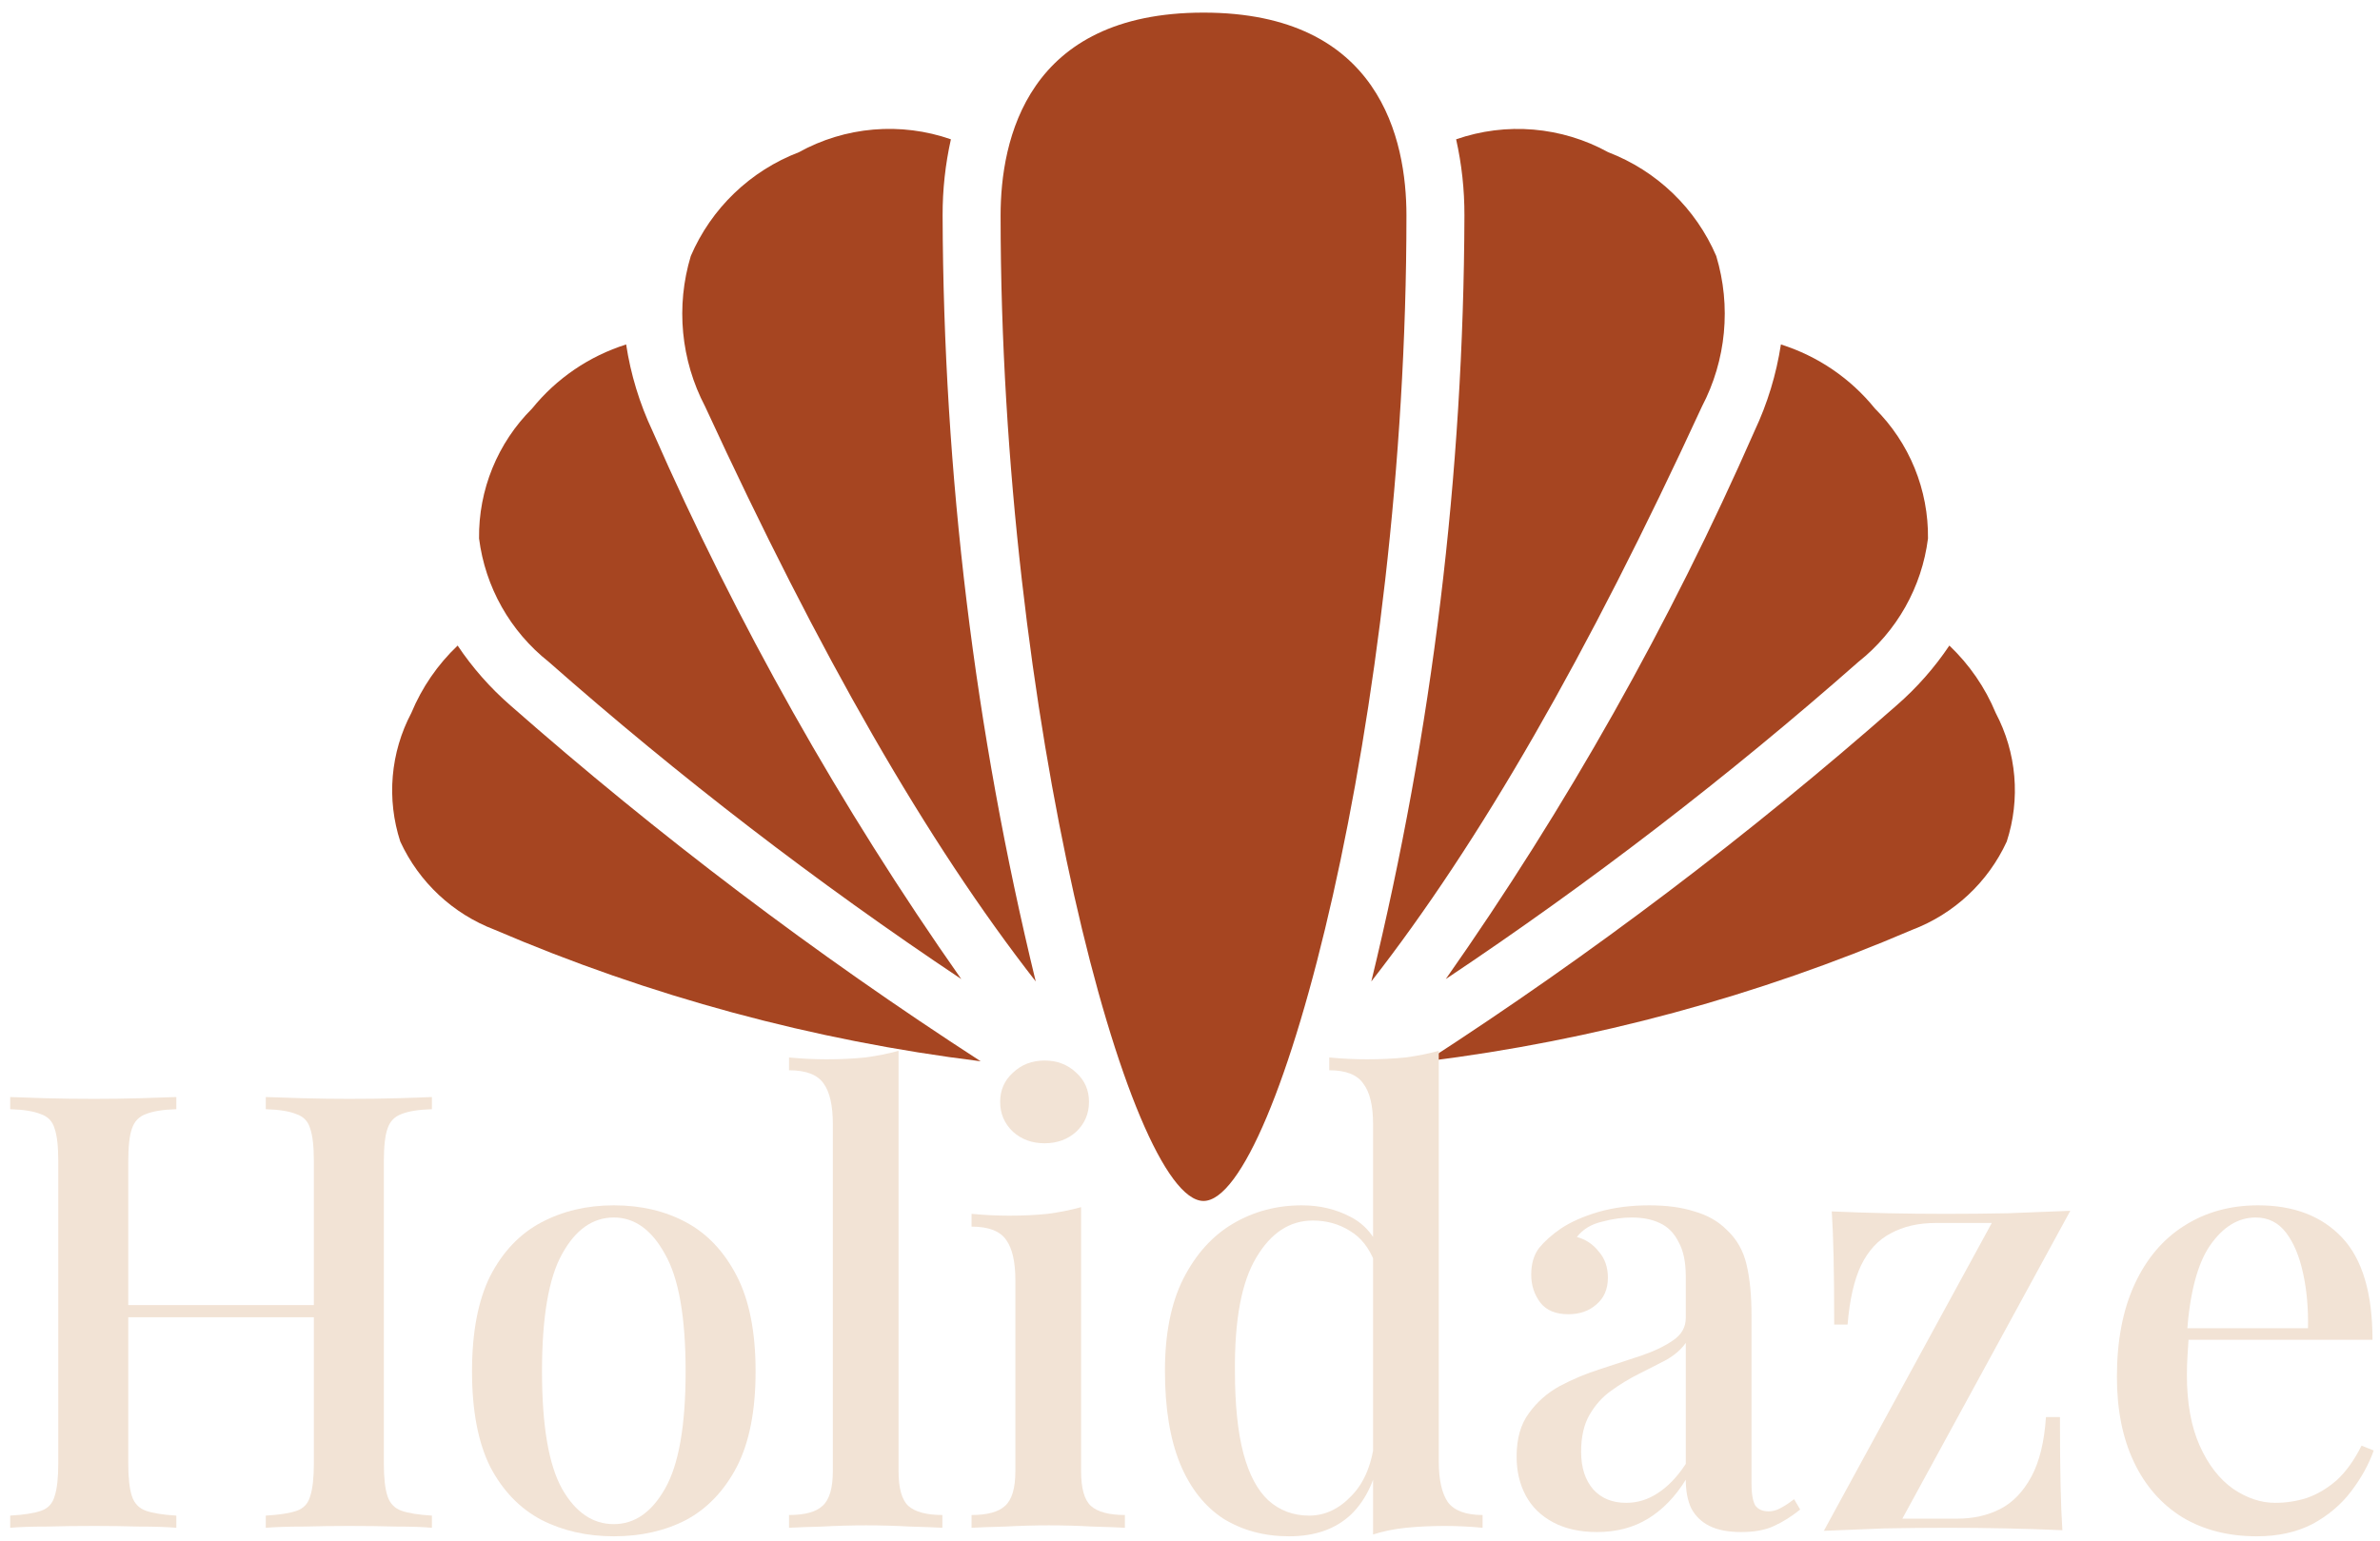 <svg width="176" height="114" viewBox="0 0 176 114" fill="none" xmlns="http://www.w3.org/2000/svg">
<path d="M147.584 52.737C146.803 50.852 145.634 49.152 144.154 47.748C143.055 49.387 141.745 50.873 140.256 52.169C129.324 61.784 117.7 70.583 105.479 78.496C117.851 76.961 129.944 73.689 141.401 68.774C144.5 67.599 147.013 65.254 148.398 62.244C148.906 60.685 149.095 59.041 148.955 57.408C148.815 55.775 148.349 54.186 147.584 52.737Z" fill="#A64521"/>
<path d="M89 0.933C75.942 0.933 73.994 10.336 73.994 15.94C73.994 52.812 83.488 88.826 89 88.826C94.511 88.826 104.006 52.812 104.006 15.94C104.006 10.336 102.057 0.933 89 0.933Z" fill="#A64521"/>
<path d="M30.418 52.732C29.652 54.182 29.185 55.772 29.045 57.405C28.905 59.039 29.094 60.685 29.601 62.244C30.985 65.25 33.492 67.594 36.586 68.77C48.047 73.686 60.145 76.961 72.521 78.496C60.297 70.584 48.671 61.784 37.737 52.169C36.249 50.874 34.939 49.387 33.842 47.748C32.365 49.152 31.198 50.85 30.418 52.732Z" fill="#A64521"/>
<path d="M46.303 25.477C43.569 26.34 41.15 27.989 39.347 30.219C38.084 31.477 37.087 32.975 36.413 34.625C35.74 36.275 35.404 38.043 35.426 39.825C35.881 43.422 37.728 46.697 40.571 48.947C50.207 57.441 60.401 65.281 71.085 72.414C62.148 59.688 54.498 46.105 48.248 31.865C47.295 29.84 46.64 27.689 46.303 25.477Z" fill="#A64521"/>
<path d="M125.857 30.069C127.653 26.64 128.033 22.643 126.916 18.936C126.165 17.188 125.071 15.608 123.699 14.29C122.327 12.971 120.705 11.941 118.929 11.26C117.225 10.321 115.344 9.751 113.406 9.586C111.468 9.421 109.518 9.666 107.68 10.304C108.095 12.153 108.3 14.044 108.294 15.94C108.233 35.028 105.922 54.043 101.408 72.59C109.44 62.291 117.357 48.505 125.857 30.069Z" fill="#A64521"/>
<path d="M131.697 25.477C131.359 27.69 130.703 29.843 129.75 31.869C123.5 46.107 115.851 59.689 106.915 72.414C117.598 65.282 127.792 57.445 137.429 48.953C140.272 46.701 142.12 43.424 142.574 39.825C142.595 38.042 142.259 36.273 141.585 34.622C140.911 32.971 139.912 31.473 138.649 30.215C136.847 27.986 134.429 26.339 131.697 25.477Z" fill="#A64521"/>
<path d="M59.069 11.262C57.293 11.943 55.671 12.973 54.299 14.291C52.928 15.609 51.834 17.189 51.084 18.936C49.965 22.641 50.345 26.637 52.141 30.064C60.643 48.501 68.559 62.291 76.592 72.59C72.078 54.043 69.767 35.028 69.706 15.94C69.7 14.044 69.905 12.153 70.319 10.304C68.482 9.663 66.531 9.418 64.592 9.583C62.654 9.748 60.772 10.32 59.069 11.262Z" fill="#A64521"/>
<path d="M19.655 113V112.1C20.675 112.04 21.44 111.92 21.95 111.74C22.46 111.56 22.79 111.2 22.94 110.66C23.12 110.12 23.21 109.31 23.21 108.23V85.91C23.21 84.8 23.12 83.99 22.94 83.48C22.79 82.94 22.445 82.58 21.905 82.4C21.395 82.19 20.645 82.07 19.655 82.04V81.14C20.405 81.17 21.335 81.2 22.445 81.23C23.585 81.26 24.71 81.275 25.82 81.275C27.08 81.275 28.25 81.26 29.33 81.23C30.41 81.2 31.28 81.17 31.94 81.14V82.04C30.95 82.07 30.2 82.19 29.69 82.4C29.18 82.58 28.835 82.94 28.655 83.48C28.475 83.99 28.385 84.8 28.385 85.91V108.23C28.385 109.31 28.475 110.12 28.655 110.66C28.835 111.2 29.18 111.56 29.69 111.74C30.2 111.92 30.95 112.04 31.94 112.1V113C31.28 112.94 30.41 112.91 29.33 112.91C28.25 112.88 27.08 112.865 25.82 112.865C24.71 112.865 23.585 112.88 22.445 112.91C21.335 112.91 20.405 112.94 19.655 113ZM0.755 113V112.1C1.775 112.04 2.54 111.92 3.05 111.74C3.56 111.56 3.89 111.2 4.04 110.66C4.22 110.12 4.31 109.31 4.31 108.23V85.91C4.31 84.8 4.22 83.99 4.04 83.48C3.89 82.94 3.545 82.58 3.005 82.4C2.495 82.19 1.745 82.07 0.755 82.04V81.14C1.445 81.17 2.33 81.2 3.41 81.23C4.52 81.26 5.705 81.275 6.965 81.275C8.105 81.275 9.215 81.26 10.295 81.23C11.405 81.2 12.32 81.17 13.04 81.14V82.04C12.05 82.07 11.3 82.19 10.79 82.4C10.28 82.58 9.935 82.94 9.755 83.48C9.575 83.99 9.485 84.8 9.485 85.91V108.23C9.485 109.31 9.575 110.12 9.755 110.66C9.935 111.2 10.28 111.56 10.79 111.74C11.3 111.92 12.05 112.04 13.04 112.1V113C12.32 112.94 11.405 112.91 10.295 112.91C9.215 112.88 8.105 112.865 6.965 112.865C5.705 112.865 4.52 112.88 3.41 112.91C2.33 112.91 1.445 112.94 0.755 113ZM7.46 97.43V96.53H25.235V97.43H7.46Z" fill="#F2E3D5"/>
<path d="M45.391 89.15C47.401 89.15 49.186 89.57 50.746 90.41C52.306 91.25 53.551 92.57 54.481 94.37C55.411 96.17 55.876 98.525 55.876 101.435C55.876 104.345 55.411 106.7 54.481 108.5C53.551 110.27 52.306 111.575 50.746 112.415C49.186 113.225 47.401 113.63 45.391 113.63C43.411 113.63 41.626 113.225 40.036 112.415C38.446 111.575 37.186 110.27 36.256 108.5C35.356 106.7 34.906 104.345 34.906 101.435C34.906 98.525 35.356 96.17 36.256 94.37C37.186 92.57 38.446 91.25 40.036 90.41C41.626 89.57 43.411 89.15 45.391 89.15ZM45.391 90.05C43.831 90.05 42.556 90.95 41.566 92.75C40.576 94.52 40.081 97.415 40.081 101.435C40.081 105.455 40.576 108.35 41.566 110.12C42.556 111.86 43.831 112.73 45.391 112.73C46.921 112.73 48.181 111.86 49.171 110.12C50.191 108.35 50.701 105.455 50.701 101.435C50.701 97.415 50.191 94.52 49.171 92.75C48.181 90.95 46.921 90.05 45.391 90.05Z" fill="#F2E3D5"/>
<path d="M66.448 77.72V108.815C66.448 110.075 66.688 110.93 67.168 111.38C67.678 111.83 68.518 112.055 69.688 112.055V113C69.178 112.97 68.383 112.94 67.303 112.91C66.223 112.85 65.143 112.82 64.063 112.82C62.983 112.82 61.888 112.85 60.778 112.91C59.698 112.94 58.888 112.97 58.348 113V112.055C59.518 112.055 60.343 111.83 60.823 111.38C61.333 110.93 61.588 110.075 61.588 108.815V83.12C61.588 81.77 61.363 80.78 60.913 80.15C60.463 79.49 59.608 79.16 58.348 79.16V78.215C59.308 78.305 60.238 78.35 61.138 78.35C62.128 78.35 63.073 78.305 63.973 78.215C64.873 78.095 65.698 77.93 66.448 77.72Z" fill="#F2E3D5"/>
<path d="M77.246 78.44C78.176 78.44 78.956 78.74 79.586 79.34C80.216 79.91 80.531 80.63 80.531 81.5C80.531 82.37 80.216 83.105 79.586 83.705C78.956 84.275 78.176 84.56 77.246 84.56C76.316 84.56 75.536 84.275 74.906 83.705C74.276 83.105 73.961 82.37 73.961 81.5C73.961 80.63 74.276 79.91 74.906 79.34C75.536 78.74 76.316 78.44 77.246 78.44ZM79.946 89.285V108.815C79.946 110.075 80.186 110.93 80.666 111.38C81.176 111.83 82.016 112.055 83.186 112.055V113C82.676 112.97 81.881 112.94 80.801 112.91C79.751 112.85 78.671 112.82 77.561 112.82C76.511 112.82 75.431 112.85 74.321 112.91C73.211 112.94 72.386 112.97 71.846 113V112.055C73.016 112.055 73.841 111.83 74.321 111.38C74.831 110.93 75.086 110.075 75.086 108.815V94.685C75.086 93.335 74.861 92.345 74.411 91.715C73.961 91.055 73.106 90.725 71.846 90.725V89.78C72.806 89.87 73.736 89.915 74.636 89.915C75.656 89.915 76.601 89.87 77.471 89.78C78.371 89.66 79.196 89.495 79.946 89.285Z" fill="#F2E3D5"/>
<path d="M106.397 77.72V108.095C106.397 109.445 106.622 110.45 107.072 111.11C107.552 111.74 108.407 112.055 109.637 112.055V113C108.707 112.91 107.777 112.865 106.847 112.865C105.827 112.865 104.867 112.91 103.967 113C103.097 113.09 102.287 113.255 101.537 113.495V83.12C101.537 81.77 101.297 80.78 100.817 80.15C100.367 79.49 99.527 79.16 98.297 79.16V78.215C99.257 78.305 100.187 78.35 101.087 78.35C102.077 78.35 103.022 78.305 103.922 78.215C104.822 78.095 105.647 77.93 106.397 77.72ZM96.272 89.15C97.592 89.15 98.792 89.435 99.872 90.005C100.982 90.575 101.762 91.535 102.212 92.885L101.672 93.38C101.252 92.3 100.637 91.52 99.827 91.04C99.017 90.53 98.102 90.275 97.082 90.275C95.372 90.275 93.977 91.19 92.897 93.02C91.817 94.82 91.292 97.61 91.322 101.39C91.322 103.88 91.532 105.92 91.952 107.51C92.372 109.07 92.987 110.225 93.797 110.975C94.637 111.725 95.642 112.1 96.812 112.1C97.982 112.1 99.032 111.605 99.962 110.615C100.922 109.625 101.492 108.2 101.672 106.34L102.077 107.285C101.777 109.325 101.057 110.9 99.917 112.01C98.777 113.09 97.247 113.63 95.327 113.63C93.497 113.63 91.877 113.195 90.467 112.325C89.087 111.425 88.022 110.075 87.272 108.275C86.522 106.445 86.147 104.15 86.147 101.39C86.147 98.66 86.597 96.395 87.497 94.595C88.427 92.765 89.657 91.4 91.187 90.5C92.717 89.6 94.412 89.15 96.272 89.15Z" fill="#F2E3D5"/>
<path d="M118.093 113.315C116.833 113.315 115.753 113.075 114.853 112.595C113.953 112.115 113.278 111.455 112.828 110.615C112.378 109.775 112.153 108.815 112.153 107.735C112.153 106.415 112.453 105.35 113.053 104.54C113.653 103.7 114.418 103.025 115.348 102.515C116.308 102.005 117.313 101.585 118.363 101.255C119.443 100.895 120.448 100.565 121.378 100.265C122.338 99.935 123.118 99.56 123.718 99.14C124.348 98.72 124.663 98.165 124.663 97.475V94.415C124.663 93.335 124.483 92.48 124.123 91.85C123.793 91.19 123.328 90.725 122.728 90.455C122.158 90.185 121.468 90.05 120.658 90.05C119.968 90.05 119.233 90.155 118.453 90.365C117.673 90.545 117.058 90.92 116.608 91.49C117.268 91.67 117.808 92.03 118.228 92.57C118.678 93.08 118.903 93.725 118.903 94.505C118.903 95.345 118.618 96.005 118.048 96.485C117.508 96.965 116.818 97.205 115.978 97.205C115.048 97.205 114.358 96.92 113.908 96.35C113.458 95.75 113.233 95.06 113.233 94.28C113.233 93.47 113.428 92.81 113.818 92.3C114.238 91.79 114.778 91.31 115.438 90.86C116.158 90.38 117.073 89.975 118.183 89.645C119.323 89.315 120.583 89.15 121.963 89.15C123.253 89.15 124.363 89.3 125.293 89.6C126.253 89.87 127.048 90.32 127.678 90.95C128.428 91.64 128.923 92.51 129.163 93.56C129.403 94.58 129.523 95.825 129.523 97.295V109.715C129.523 110.465 129.613 111.005 129.793 111.335C130.003 111.635 130.333 111.785 130.783 111.785C131.083 111.785 131.368 111.71 131.638 111.56C131.938 111.41 132.283 111.185 132.673 110.885L133.123 111.65C132.493 112.16 131.848 112.565 131.188 112.865C130.558 113.165 129.748 113.315 128.758 113.315C127.798 113.315 127.018 113.165 126.418 112.865C125.818 112.565 125.368 112.13 125.068 111.56C124.798 110.99 124.663 110.285 124.663 109.445C123.883 110.705 122.953 111.665 121.873 112.325C120.793 112.985 119.533 113.315 118.093 113.315ZM120.253 111.155C121.093 111.155 121.873 110.915 122.593 110.435C123.343 109.955 124.033 109.235 124.663 108.275V99.32C124.333 99.8 123.853 100.22 123.223 100.58C122.593 100.91 121.918 101.255 121.198 101.615C120.478 101.975 119.788 102.395 119.128 102.875C118.498 103.325 117.973 103.91 117.553 104.63C117.133 105.35 116.923 106.265 116.923 107.375C116.923 108.545 117.223 109.475 117.823 110.165C118.423 110.825 119.233 111.155 120.253 111.155Z" fill="#F2E3D5"/>
<path d="M153.098 89.555L140.678 112.325H144.728C145.928 112.325 146.993 112.085 147.923 111.605C148.853 111.125 149.618 110.33 150.218 109.22C150.818 108.11 151.178 106.64 151.298 104.81H152.333C152.333 106.82 152.348 108.5 152.378 109.85C152.408 111.2 152.453 112.31 152.513 113.18C151.163 113.12 149.768 113.075 148.328 113.045C146.888 113.015 145.463 113 144.053 113C142.523 113 140.963 113.015 139.373 113.045C137.813 113.105 136.313 113.165 134.873 113.225L147.293 90.455H143.153C141.863 90.455 140.753 90.71 139.823 91.22C138.893 91.7 138.158 92.495 137.618 93.605C137.108 94.685 136.778 96.14 136.628 97.97H135.638C135.638 95.93 135.623 94.25 135.593 92.93C135.563 91.61 135.518 90.5 135.458 89.6C136.778 89.66 138.158 89.705 139.598 89.735C141.038 89.765 142.478 89.78 143.918 89.78C145.418 89.78 146.948 89.765 148.508 89.735C150.098 89.675 151.628 89.615 153.098 89.555Z" fill="#F2E3D5"/>
<path d="M166.985 89.15C169.625 89.15 171.695 89.945 173.195 91.535C174.695 93.125 175.445 95.645 175.445 99.095H159.92L159.83 98.24H170.675C170.705 96.77 170.585 95.42 170.315 94.19C170.045 92.93 169.625 91.925 169.055 91.175C168.485 90.425 167.735 90.05 166.805 90.05C165.515 90.05 164.39 90.74 163.43 92.12C162.5 93.47 161.93 95.645 161.72 98.645L161.855 98.87C161.825 99.29 161.795 99.755 161.765 100.265C161.735 100.745 161.72 101.225 161.72 101.705C161.72 103.775 162.035 105.515 162.665 106.925C163.295 108.335 164.12 109.4 165.14 110.12C166.16 110.81 167.195 111.155 168.245 111.155C169.055 111.155 169.835 111.035 170.585 110.795C171.365 110.525 172.1 110.09 172.79 109.49C173.48 108.86 174.095 108.005 174.635 106.925L175.535 107.285C175.175 108.305 174.62 109.31 173.87 110.3C173.12 111.29 172.16 112.1 170.99 112.73C169.82 113.33 168.455 113.63 166.895 113.63C164.795 113.63 162.965 113.165 161.405 112.235C159.845 111.275 158.645 109.91 157.805 108.14C156.965 106.37 156.545 104.27 156.545 101.84C156.545 99.17 156.98 96.89 157.85 95C158.72 93.11 159.935 91.67 161.495 90.68C163.085 89.66 164.915 89.15 166.985 89.15Z" fill="#F2E3D5"/>
</svg>
